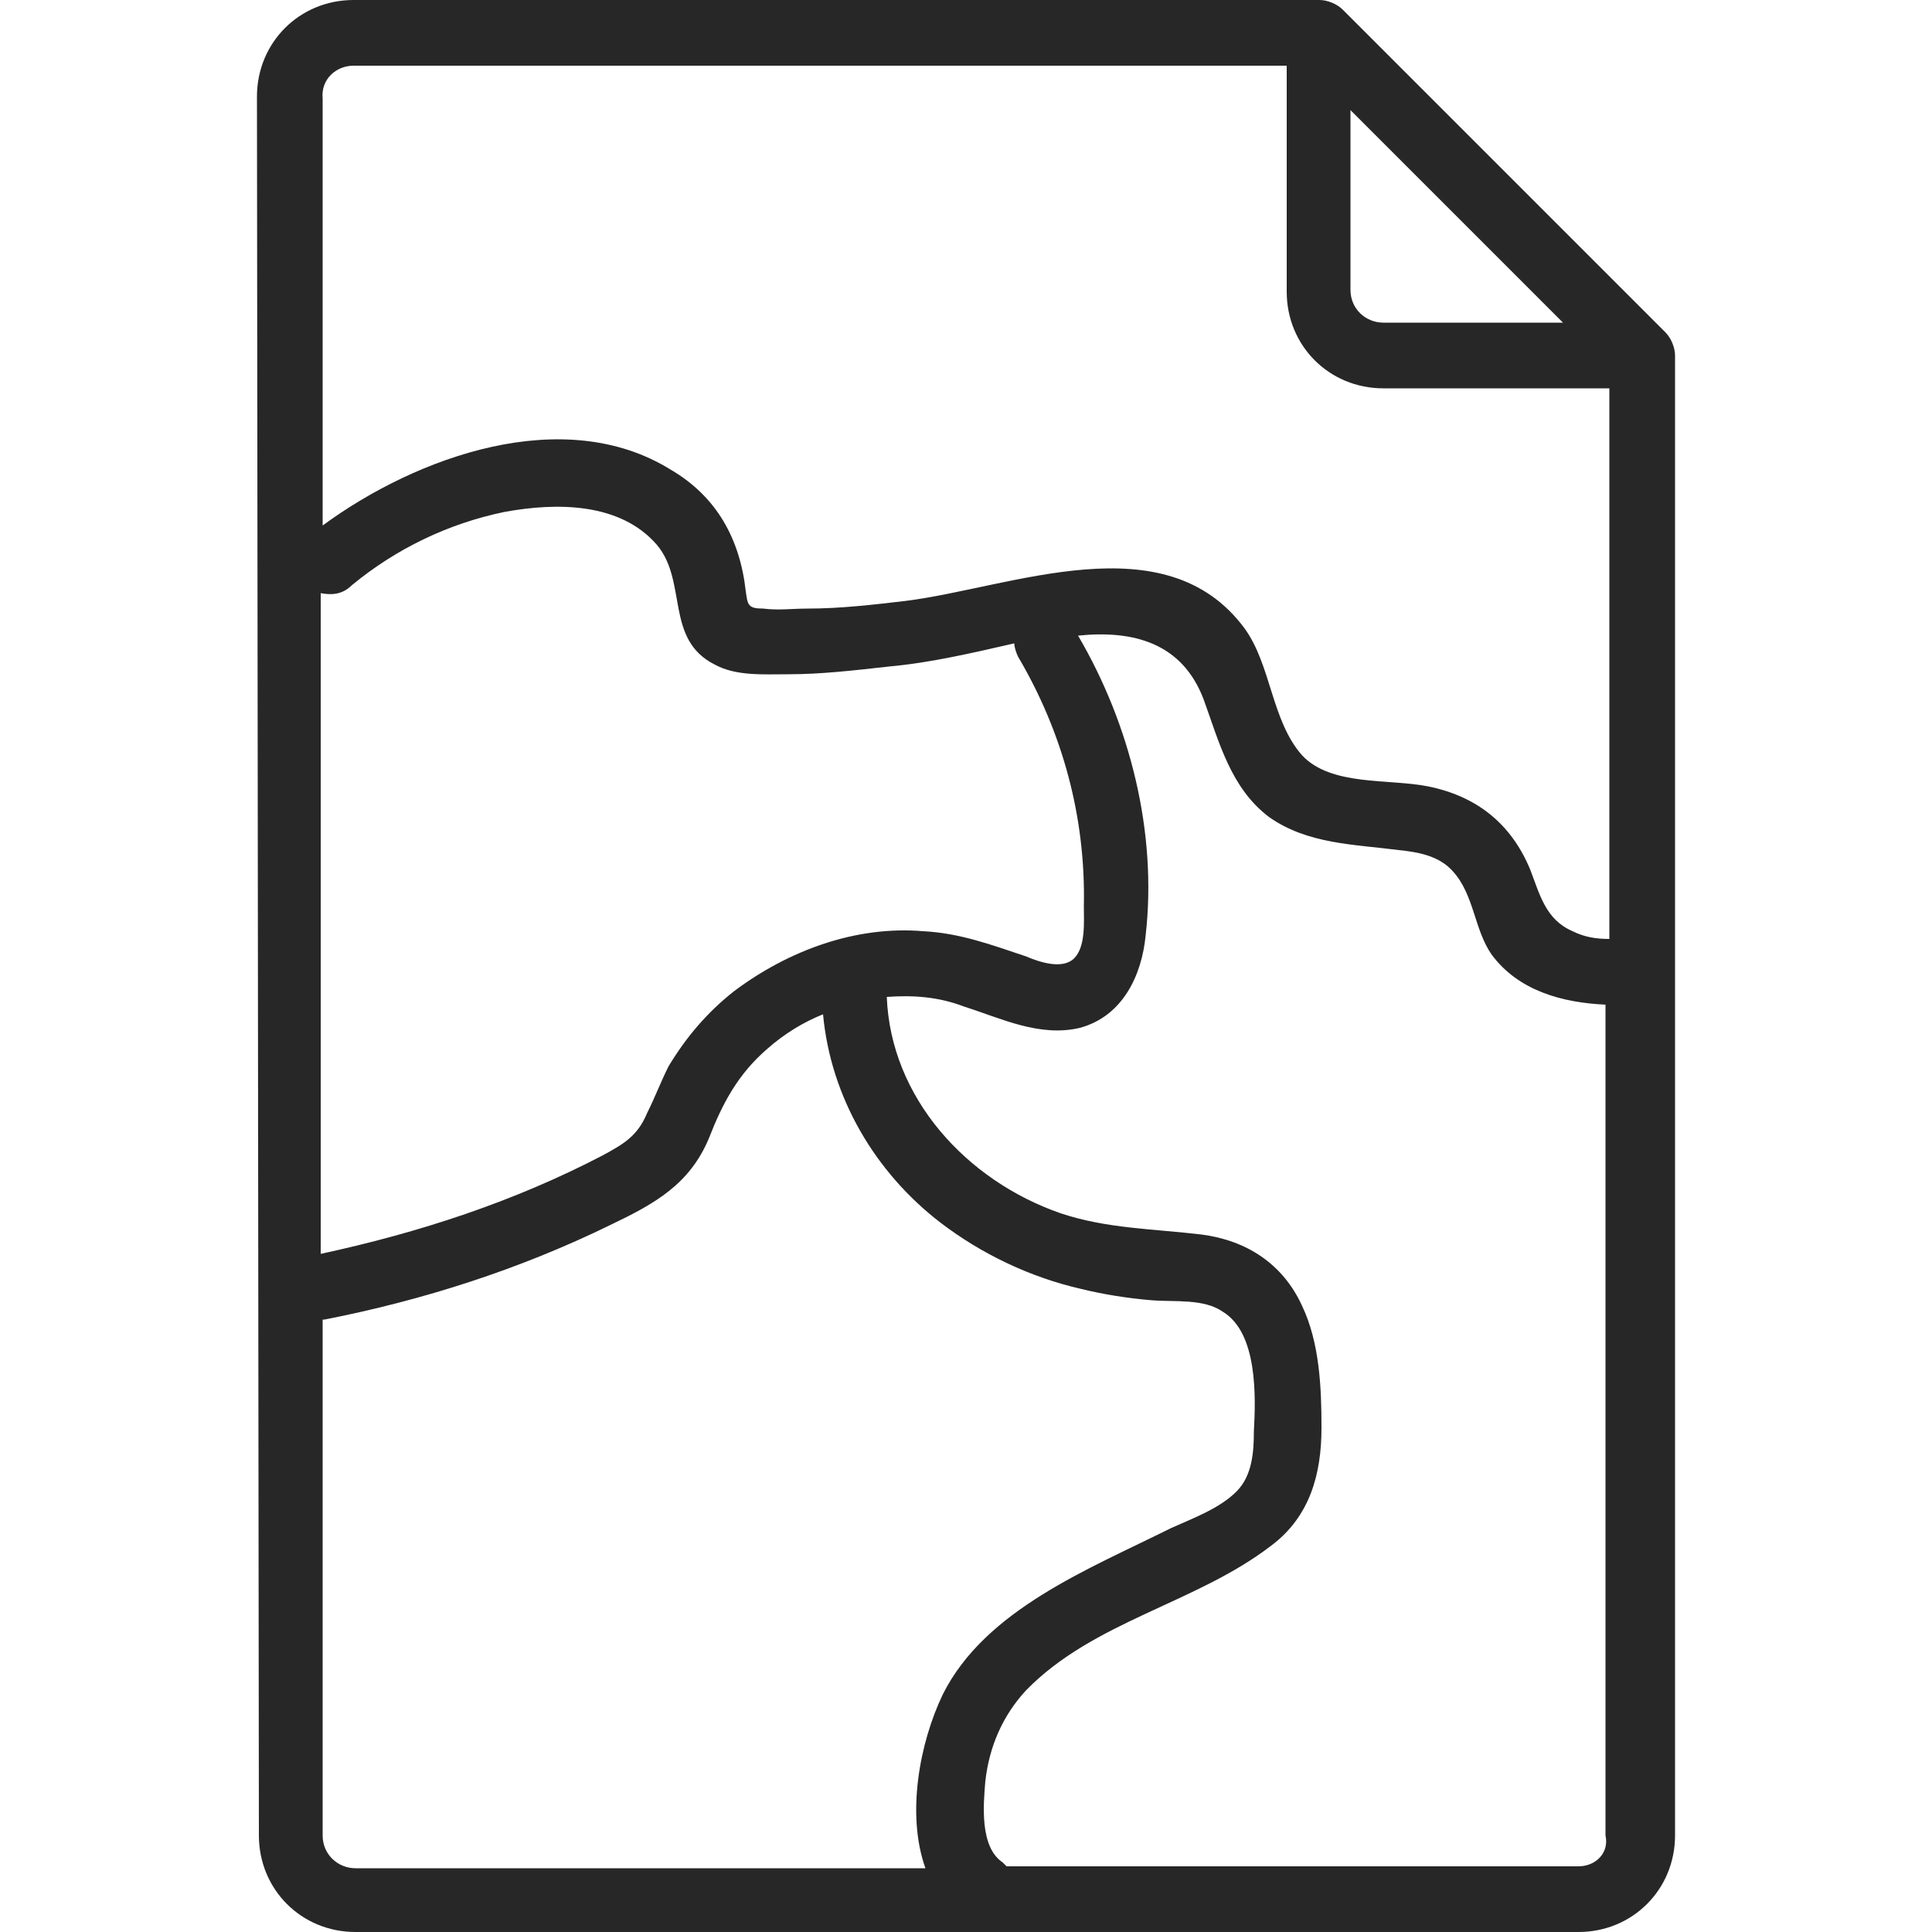 <?xml version="1.0" encoding="utf-8"?>
<!-- Generator: Adobe Illustrator 24.2.1, SVG Export Plug-In . SVG Version: 6.00 Build 0)  -->
<svg version="1.1" id="Capa_1" xmlns="http://www.w3.org/2000/svg" xmlns:xlink="http://www.w3.org/1999/xlink" x="0px" y="0px"
	 viewBox="0 0 100 100" style="enable-background:new 0 0 100 100;" xml:space="preserve">
<style type="text/css">
	.st0{fill:#272727;}
</style>
<path class="st0" d="M86.7,49.9l0-31.5h0c0-0.4-0.2-0.9-0.5-1.2L69.5,0.5C69.2,0.2,68.7,0,68.3,0v0l-50,0c-2.8,0-5,2.2-5,5l0.1,90
	c0,2.8,2.2,5,5,5l63.3,0c2.8,0,5-2.2,5-5l0-44.4C86.7,50.3,86.7,50.1,86.7,49.9z M80.9,16.7l-9.3,0c-0.9,0-1.7-0.7-1.7-1.7l0-9.3
	L80.9,16.7z M18.3,3.4l48.3,0l0,11.7c0,2.8,2.2,5,5,5l11.7,0l0,28.5c-0.7,0-1.3-0.1-1.9-0.4c-1.4-0.6-1.7-1.9-2.2-3.2
	c-1-2.4-2.8-3.8-5.3-4.3c-2-0.4-5,0-6.5-1.6c-1.6-1.8-1.6-4.7-3-6.6c-4.1-5.5-12-2.1-17.5-1.4c-1.7,0.2-3.4,0.4-5.1,0.4
	c-0.8,0-1.5,0.1-2.3,0c-0.8,0-0.8-0.2-0.9-0.9c-0.3-2.7-1.5-4.9-3.9-6.3c-5.5-3.4-13.1-0.7-18,2.9l0-22.1
	C16.6,4.1,17.4,3.4,18.3,3.4z M38,51.3c-1.4,1.1-2.5,2.4-3.4,3.9c-0.4,0.8-0.7,1.6-1.1,2.4c-0.5,1.2-1.2,1.6-2.3,2.2
	c-4.6,2.4-9.5,4-14.6,5.1l0-34.2c0.5,0.1,1.1,0.1,1.6-0.4c2.3-1.9,5-3.2,7.9-3.8c2.7-0.5,6-0.5,7.9,1.7c1.6,1.9,0.4,4.9,3,6.2
	c1.1,0.6,2.5,0.5,3.8,0.5c1.7,0,3.4-0.2,5.2-0.4c2.2-0.2,4.3-0.7,6.5-1.2c0,0.2,0.1,0.5,0.2,0.7c2.3,3.9,3.5,8.3,3.4,12.9
	c0,0.8,0.1,2.1-0.5,2.7c-0.6,0.6-1.8,0.2-2.5-0.1c-1.8-0.6-3.4-1.2-5.3-1.3C44.3,47.9,40.8,49.2,38,51.3z M18.4,96.7
	c-0.9,0-1.7-0.7-1.7-1.7l0-26.7c0,0,0.1,0,0.1,0c5.1-1,10.1-2.6,14.8-4.9c2.3-1.1,4.1-2.1,5.1-4.5c0.7-1.8,1.5-3.3,3-4.6
	c0.9-0.8,1.9-1.4,2.9-1.8c0.4,4.3,2.7,8.2,6.1,10.8c2.1,1.6,4.6,2.8,7.2,3.4c1.2,0.3,2.5,0.5,3.7,0.6c1.2,0.1,2.7-0.1,3.7,0.6
	c1.8,1.1,1.7,4.4,1.6,6.2c0,1.1-0.1,2.3-0.9,3.1c-0.9,0.9-2.3,1.4-3.4,1.9c-4.2,2.1-9.6,4.2-11.8,8.6c-1.2,2.5-1.9,6.2-0.9,9
	L18.4,96.7z M81.7,96.6l-29.6,0c-0.1-0.1-0.1-0.1-0.2-0.2c-1.2-0.8-1-3-0.9-4.2c0.2-1.8,0.9-3.4,2.1-4.7c3.5-3.6,8.8-4.5,12.7-7.5
	c2-1.5,2.6-3.7,2.6-6.1c0-2.1-0.1-4.4-1-6.3c-1-2.2-2.9-3.4-5.2-3.7c-2.5-0.3-4.9-0.3-7.3-1.1c-4.9-1.7-8.8-6-9-11.2
	c1.4-0.1,2.7,0,4,0.5c1.9,0.6,3.9,1.6,6,1.1c2.2-0.6,3.2-2.7,3.4-4.8c0.6-5.3-0.8-10.9-3.5-15.5c2.9-0.3,5.4,0.4,6.5,3.3
	c0.8,2.2,1.4,4.6,3.4,6.1c2,1.4,4.4,1.4,6.7,1.7c1,0.1,2.1,0.3,2.8,1.1c1.1,1.2,1.1,3,2,4.3c1.4,1.9,3.7,2.5,5.9,2.6l0,43
	C83.3,95.9,82.6,96.6,81.7,96.6z"/>
</svg>
